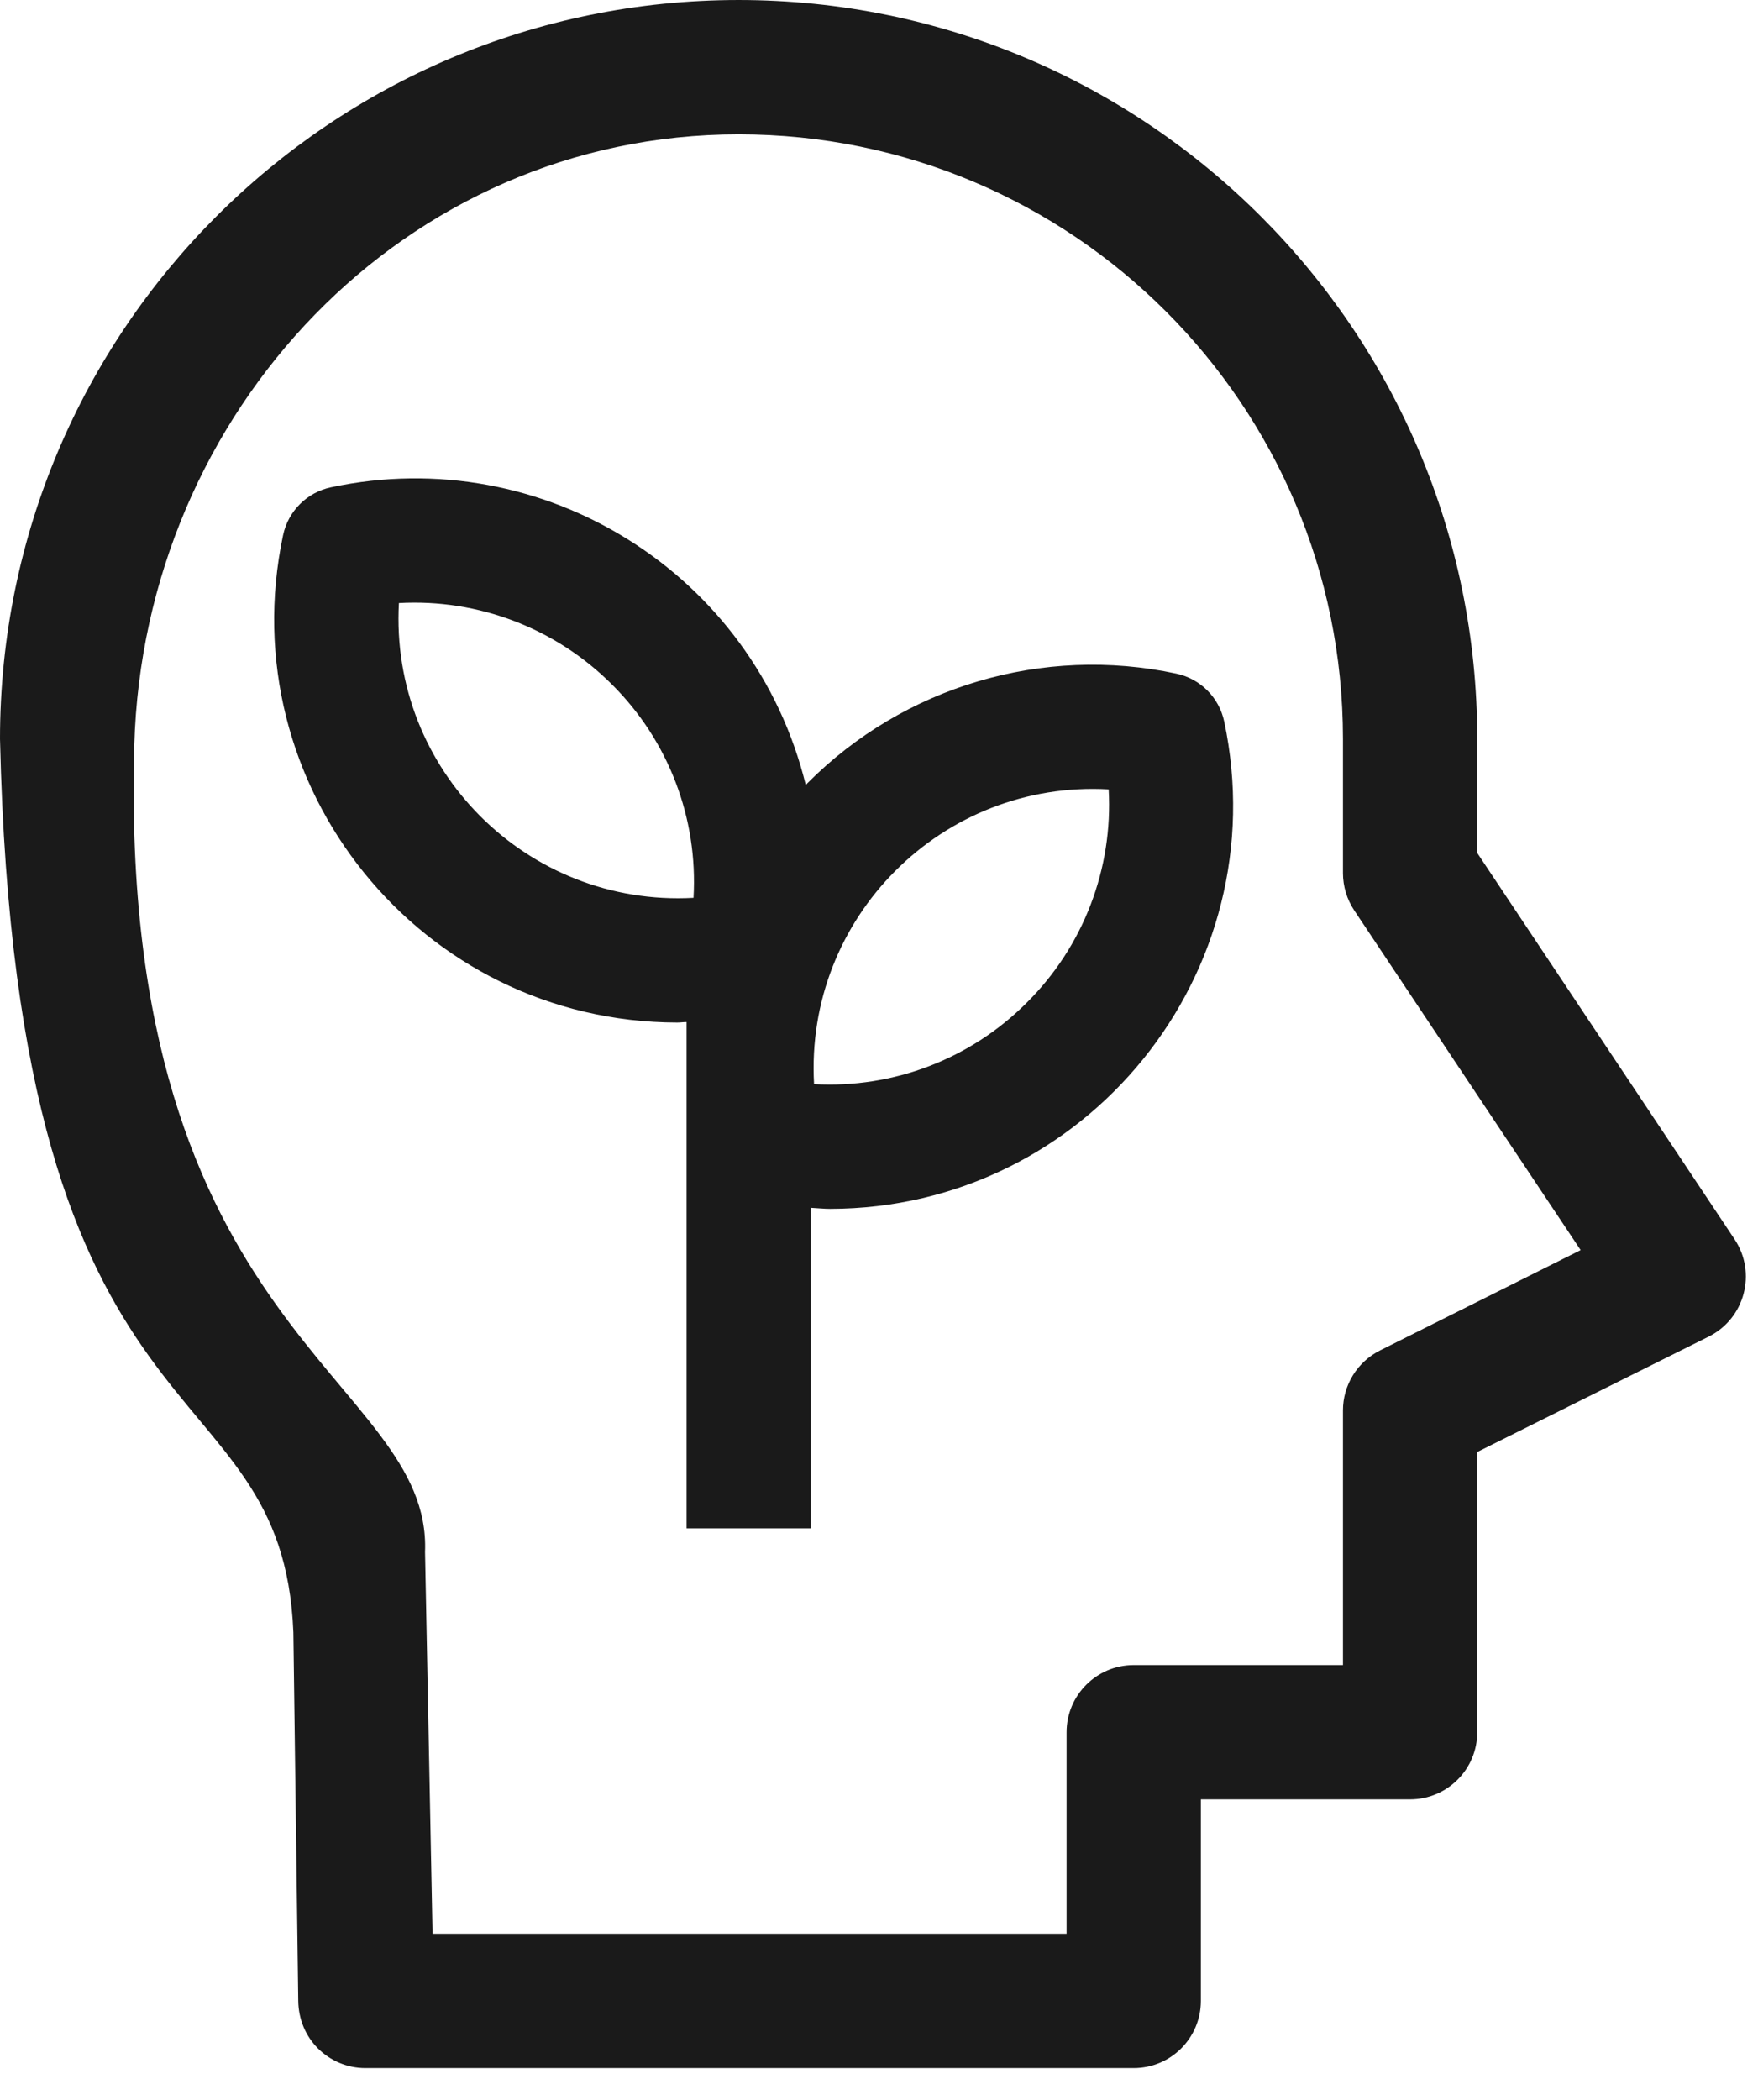 <?xml version="1.0" encoding="UTF-8" standalone="no"?>
<svg
   width="67"
   height="80"
   viewBox="0 0 67 80"
   fill="none"
   version="1.1"
   id="svg15"
   xmlns="http://www.w3.org/2000/svg"
   xmlns:svg="http://www.w3.org/2000/svg">
  <g
     clip-path="url(#clip0_4_23)"
     id="g15"
     style="fill:#000000">
    <path
       d="m 13.926,78.782 h 29.282 c 1.413,0 2.559,-1.146 2.559,-2.559 v -7.677 h 7.974 c 1.413,0 2.559,-1.146 2.559,-2.559 V 55.313 l 8.821,-4.396 c 1.378,-0.688 1.841,-2.429 0.985,-3.71 L 56.3,32.493 V 28.143 C 56.297,12.599 43.694,2.44141e-4 28.15,2.44141e-4 12.605,2.44141e-4 0.003,12.599 1.8819726e-7,28.143 0.631,55.967 10.76,51.659 11.181,62.188 l 0.186,14.035 c 0.009,0.707 0.286,1.346 0.75,1.809 0.463,0.463 1.103,0.75 1.81,0.75 z M 40.649,73.665 H 16.485 L 16.199,59.123 C 16.462,52.467 4.483,50.88 5.118,28.389 5.477,15.676 15.432,5.118 28.15,5.118 c 12.718,0 23.029,10.308 23.032,23.025 v 5.118 c 8e-4,0.505 0.15,0.999 0.43,1.42 l 8.629,12.941 -7.644,3.821 c -0.868,0.434 -1.416,1.32 -1.415,2.29 v 9.697 h -7.974 c -1.413,0 -2.559,1.146 -2.559,2.559 z"
       fill="white"
       id="path1"
       style="fill:#1a1a1a" />
    <path
       d="M 26.166,58.222 V 38.934 c -0.118,0 -0.237,0.019 -0.355,0.019 -9.769,-0.013 -17.05,-9.012 -15.022,-18.568 0.194,-0.913 0.908,-1.627 1.822,-1.821 8.106,-1.731 16.121,3.291 18.098,11.341 0.024,-0.024 0.043,-0.05 0.066,-0.073 3.674,-3.688 8.969,-5.259 14.059,-4.17 0.914,0.194 1.627,0.908 1.822,1.821 2.027,9.555 -5.252,18.553 -15.02,18.568 -0.237,0 -0.492,-0.028 -0.738,-0.04 V 58.222 Z M 23.327,26.079 c -2.142,-2.145 -5.097,-3.275 -8.124,-3.106 -0.349,6.34 4.887,11.577 11.228,11.229 0.177,-3.027 -0.953,-5.986 -3.104,-8.123 z m 15.808,12.114 c 2.153,-2.137 3.288,-5.094 3.118,-8.123 -6.344,-0.357 -11.587,4.886 -11.228,11.229 3.023,0.17 5.973,-0.961 8.11,-3.106 z"
       fill="white"
       id="path2"
       style="fill:#1a1a1a" />
  </g>
  <defs
     id="defs15">
    <clipPath
       id="clip0_4_23">
      <rect
         width="256"
         height="80"
         fill="#ffffff"
         id="rect15"
         x="0"
         y="0" />
    </clipPath>
  </defs>
</svg>
